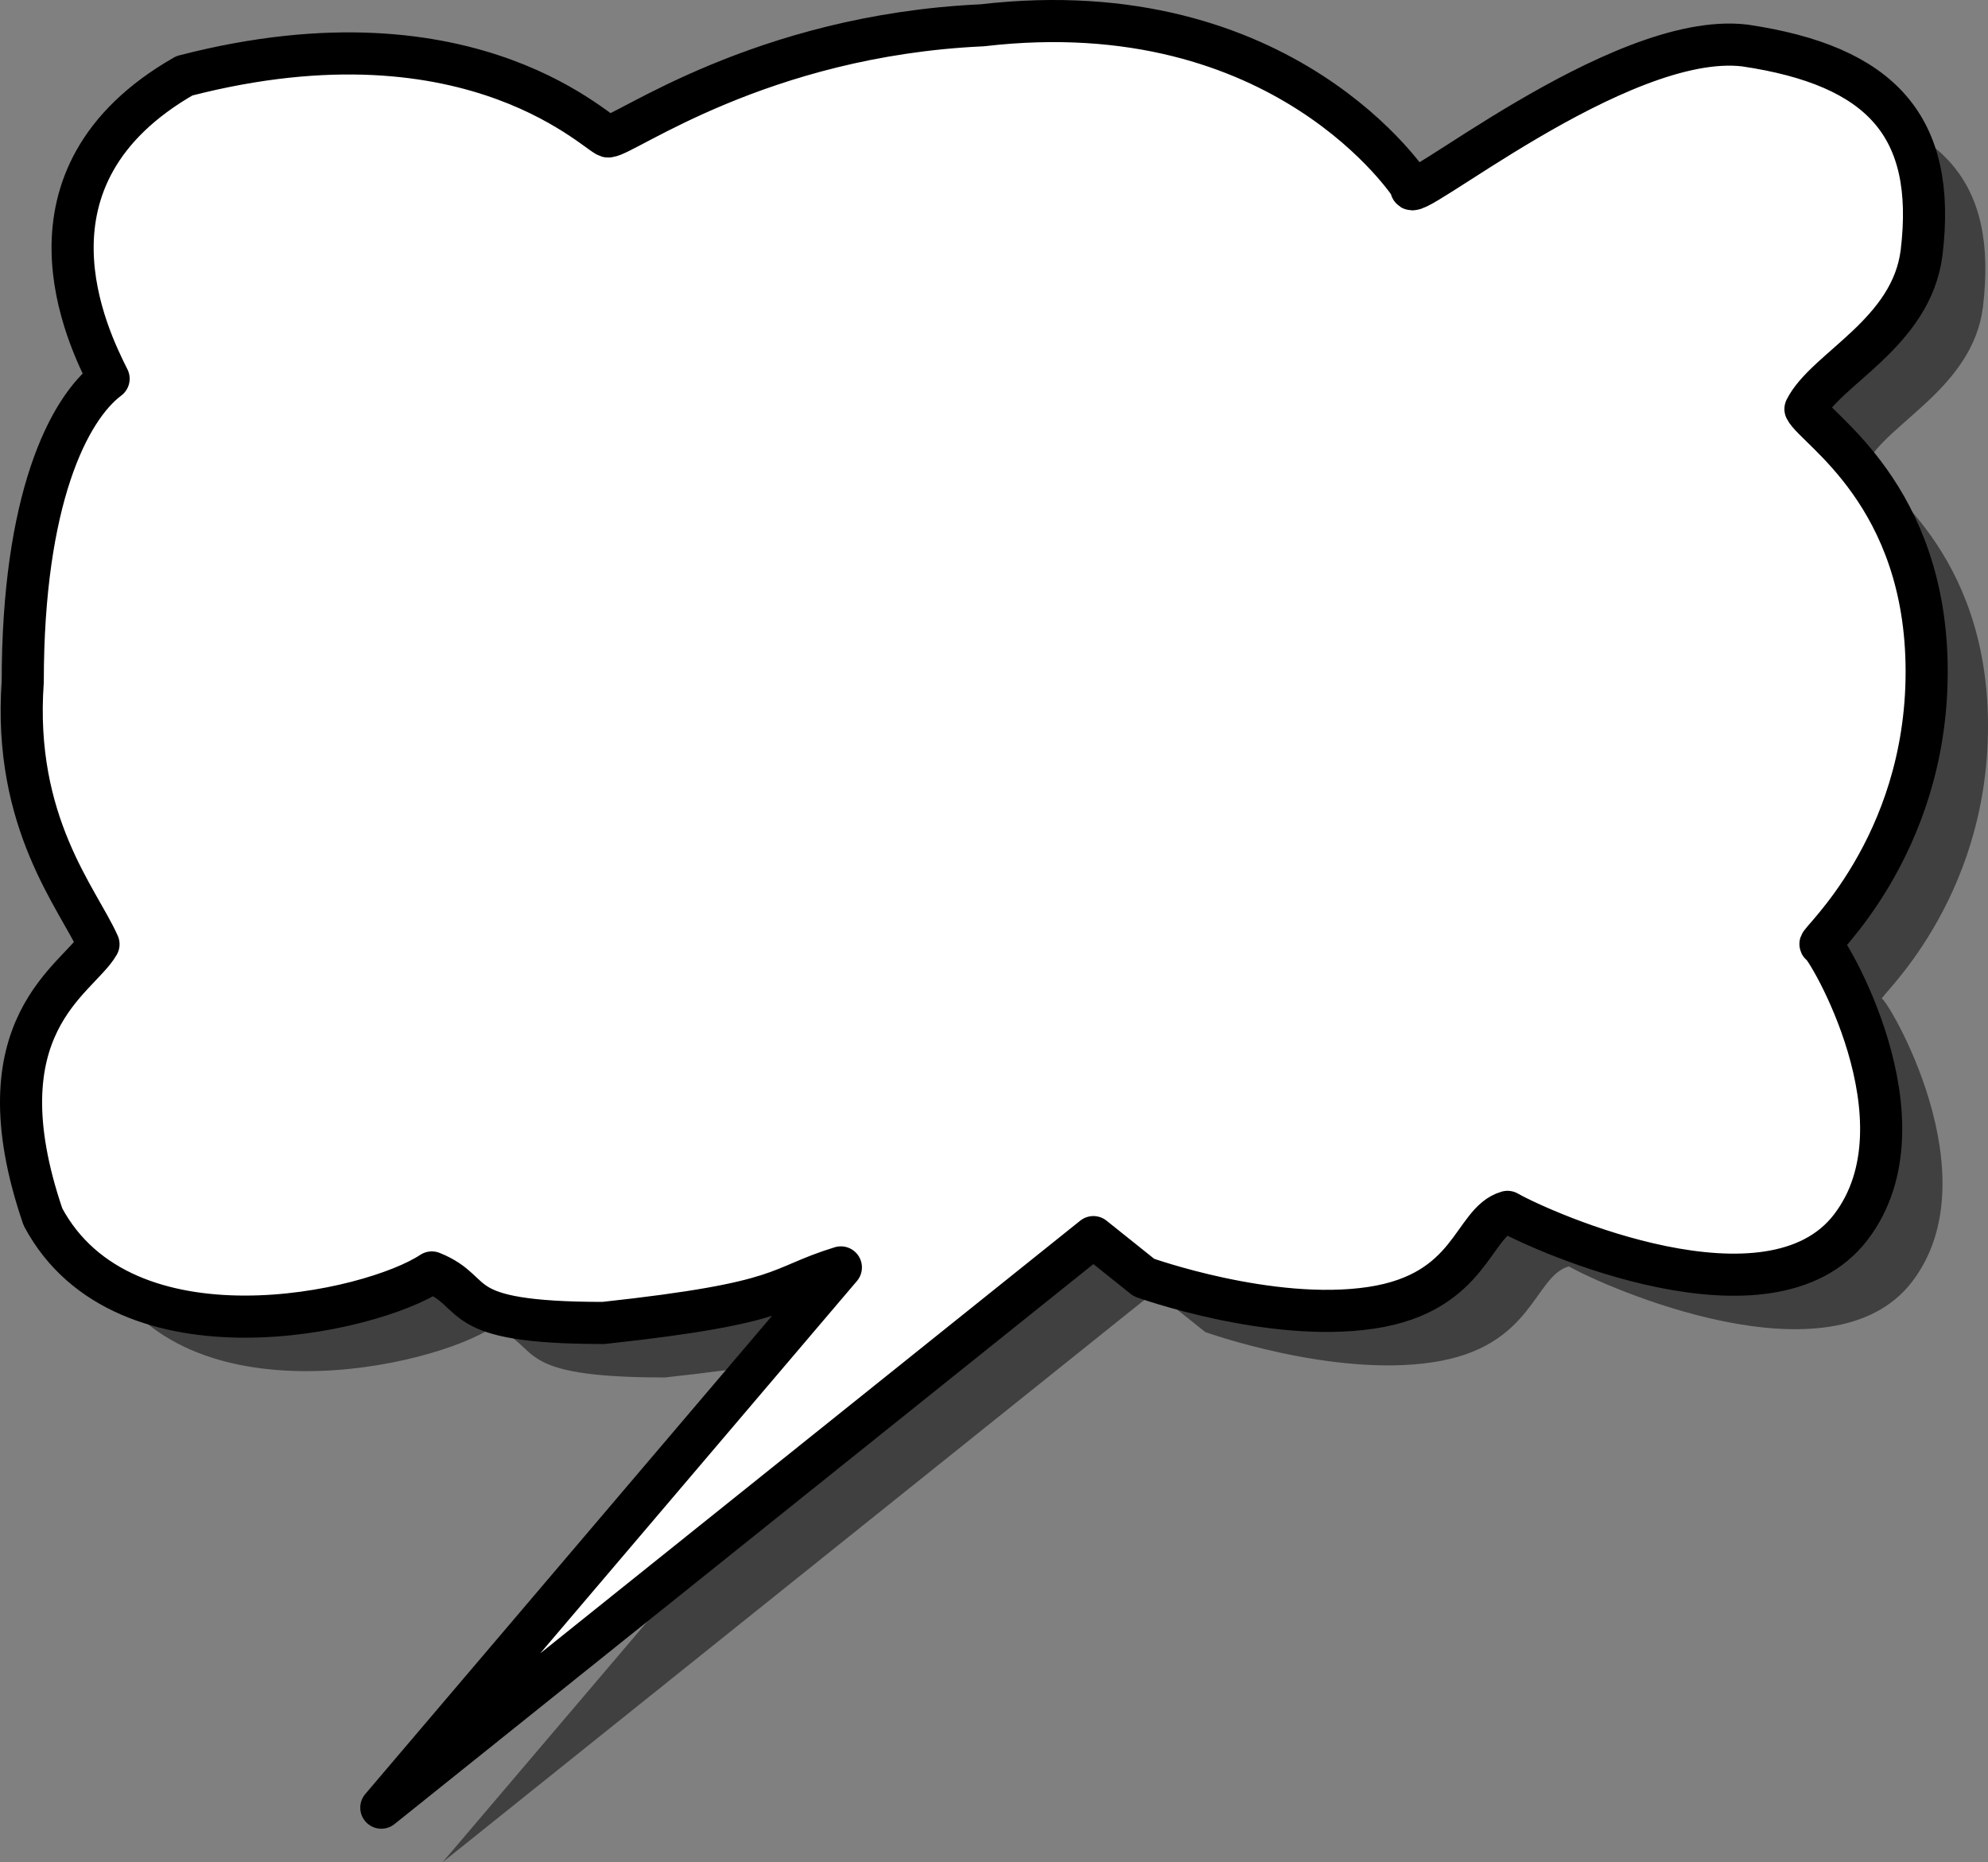 <?xml version="1.0" encoding="UTF-8" standalone="no"?>
<!-- Created with Inkscape (http://www.inkscape.org/) -->

<svg
   xmlns:dc="http://purl.org/dc/elements/1.1/"
   xmlns:cc="http://creativecommons.org/ns#"
   xmlns:rdf="http://www.w3.org/1999/02/22-rdf-syntax-ns#"
   xmlns:svg="http://www.w3.org/2000/svg"
   xmlns="http://www.w3.org/2000/svg"
   xmlns:sodipodi="http://sodipodi.sourceforge.net/DTD/sodipodi-0.dtd"
   xmlns:inkscape="http://www.inkscape.org/namespaces/inkscape"
   height="442.25"
   id="svg548"
   inkscape:version="0.48.2 r9819"
   sodipodi:docname="cloud_l.svg"
   sodipodi:version="0.32"
   width="472.042"
   version="1.1">
  <rect width="100%" height="100%" fill="#808080" stroke="none"/>
  <defs
     id="defs550" />
  <sodipodi:namedview
     id="base"
     inkscape:cx="198.59119"
     inkscape:cy="167.37698"
     inkscape:window-height="383"
     inkscape:window-width="457"
     inkscape:window-x="0"
     inkscape:window-y="24"
     inkscape:zoom="0.7725"
     showgrid="false"
     inkscape:window-maximized="0"
     inkscape:current-layer="svg548" />
  <g
     id="g830"
     transform="translate(-13.785,-25.127)">
    <path
       d="m 172.85,70.461 c 3.597,0 35.974,-23.983 88.737,-26.381 71.948,-8.394 101.927,38.373 101.927,38.373 -2.398,5.996 49.164,-37.173 79.143,-33.576 32.377,4.797 45.568,19.186 41.97,49.165 -2.398,19.187 -22.784,27.581 -27.58,37.174 2.398,4.796 28.779,20.386 28.779,62.356 0,41.97 -26.381,64.753 -25.182,64.753 1.199,0 26.381,41.97 7.195,67.152 -19.186,25.182 -73.148,1.2 -81.542,-3.597 -8.394,2.398 -8.394,19.186 -32.377,22.784 -23.983,3.597 -53.961,-7.195 -53.961,-7.195 l -11.991,-9.593 -169.079,135.502 109.121,-128.308 c -15.588,4.797 -11.991,8.394 -56.359,13.191 -37.174,0 -28.78,-7.195 -40.771,-11.992 -14.39,9.593 -73.148,22.785 -92.334,-13.19 -15.589,-45.567 8.394,-56.36 13.191,-64.754 -4.796,-10.792 -20.385,-28.779 -17.987,-62.355 0,-43.17 10.792,-64.754 20.386,-71.949 -4.797,-9.593 -23.983,-47.966 17.987,-71.948 69.55,-17.987 99.529,15.589 100.728,14.39 z"
       id="path655"
       sodipodi:nodetypes="ccccccccccccccccccccccc"
       style="fill-opacity:0.5;fill-rule:evenodd;stroke-width:2.5"
       inkscape:connector-curvature="0" />
    <path
       d="m 158.287,57.516 c 3.597,0 35.974,-23.983 88.737,-26.381 71.948,-8.394 101.927,38.373 101.927,38.373 -2.398,5.996 49.164,-37.173 79.143,-33.576 32.377,4.797 45.568,19.186 41.97,49.165 -2.398,19.187 -22.784,27.581 -27.58,37.174 2.398,4.796 28.779,20.386 28.779,62.356 0,41.97 -26.381,64.753 -25.182,64.753 1.199,0 26.381,41.97 7.195,67.152 -19.186,25.182 -73.148,1.2 -81.542,-3.597 -8.394,2.398 -8.394,19.186 -32.377,22.784 -23.983,3.597 -53.961,-7.195 -53.961,-7.195 L 273.405,318.93 104.326,454.432 213.447,326.124 c -15.588,4.797 -11.991,8.394 -56.359,13.191 -37.174,0 -28.78,-7.195 -40.771,-11.992 -14.39,9.593 -73.148,22.785 -92.334,-13.19 C 8.394,268.566 32.377,257.773 37.173,249.379 32.377,238.587 16.788,220.6 19.186,187.024 c 0,-43.17 10.792,-64.754 20.386,-71.949 C 34.775,105.482 15.589,67.109 57.559,43.127 127.109,25.139 157.088,58.715 158.287,57.516 z"
       id="path598"
       sodipodi:nodetypes="ccccccccccccccccccccccc"
       style="fill:#ffffff;fill-rule:evenodd;stroke:#000000;stroke-width:10;stroke-linejoin:round;stroke-dasharray:none"
       inkscape:connector-curvature="0" />
  </g>
</svg>
